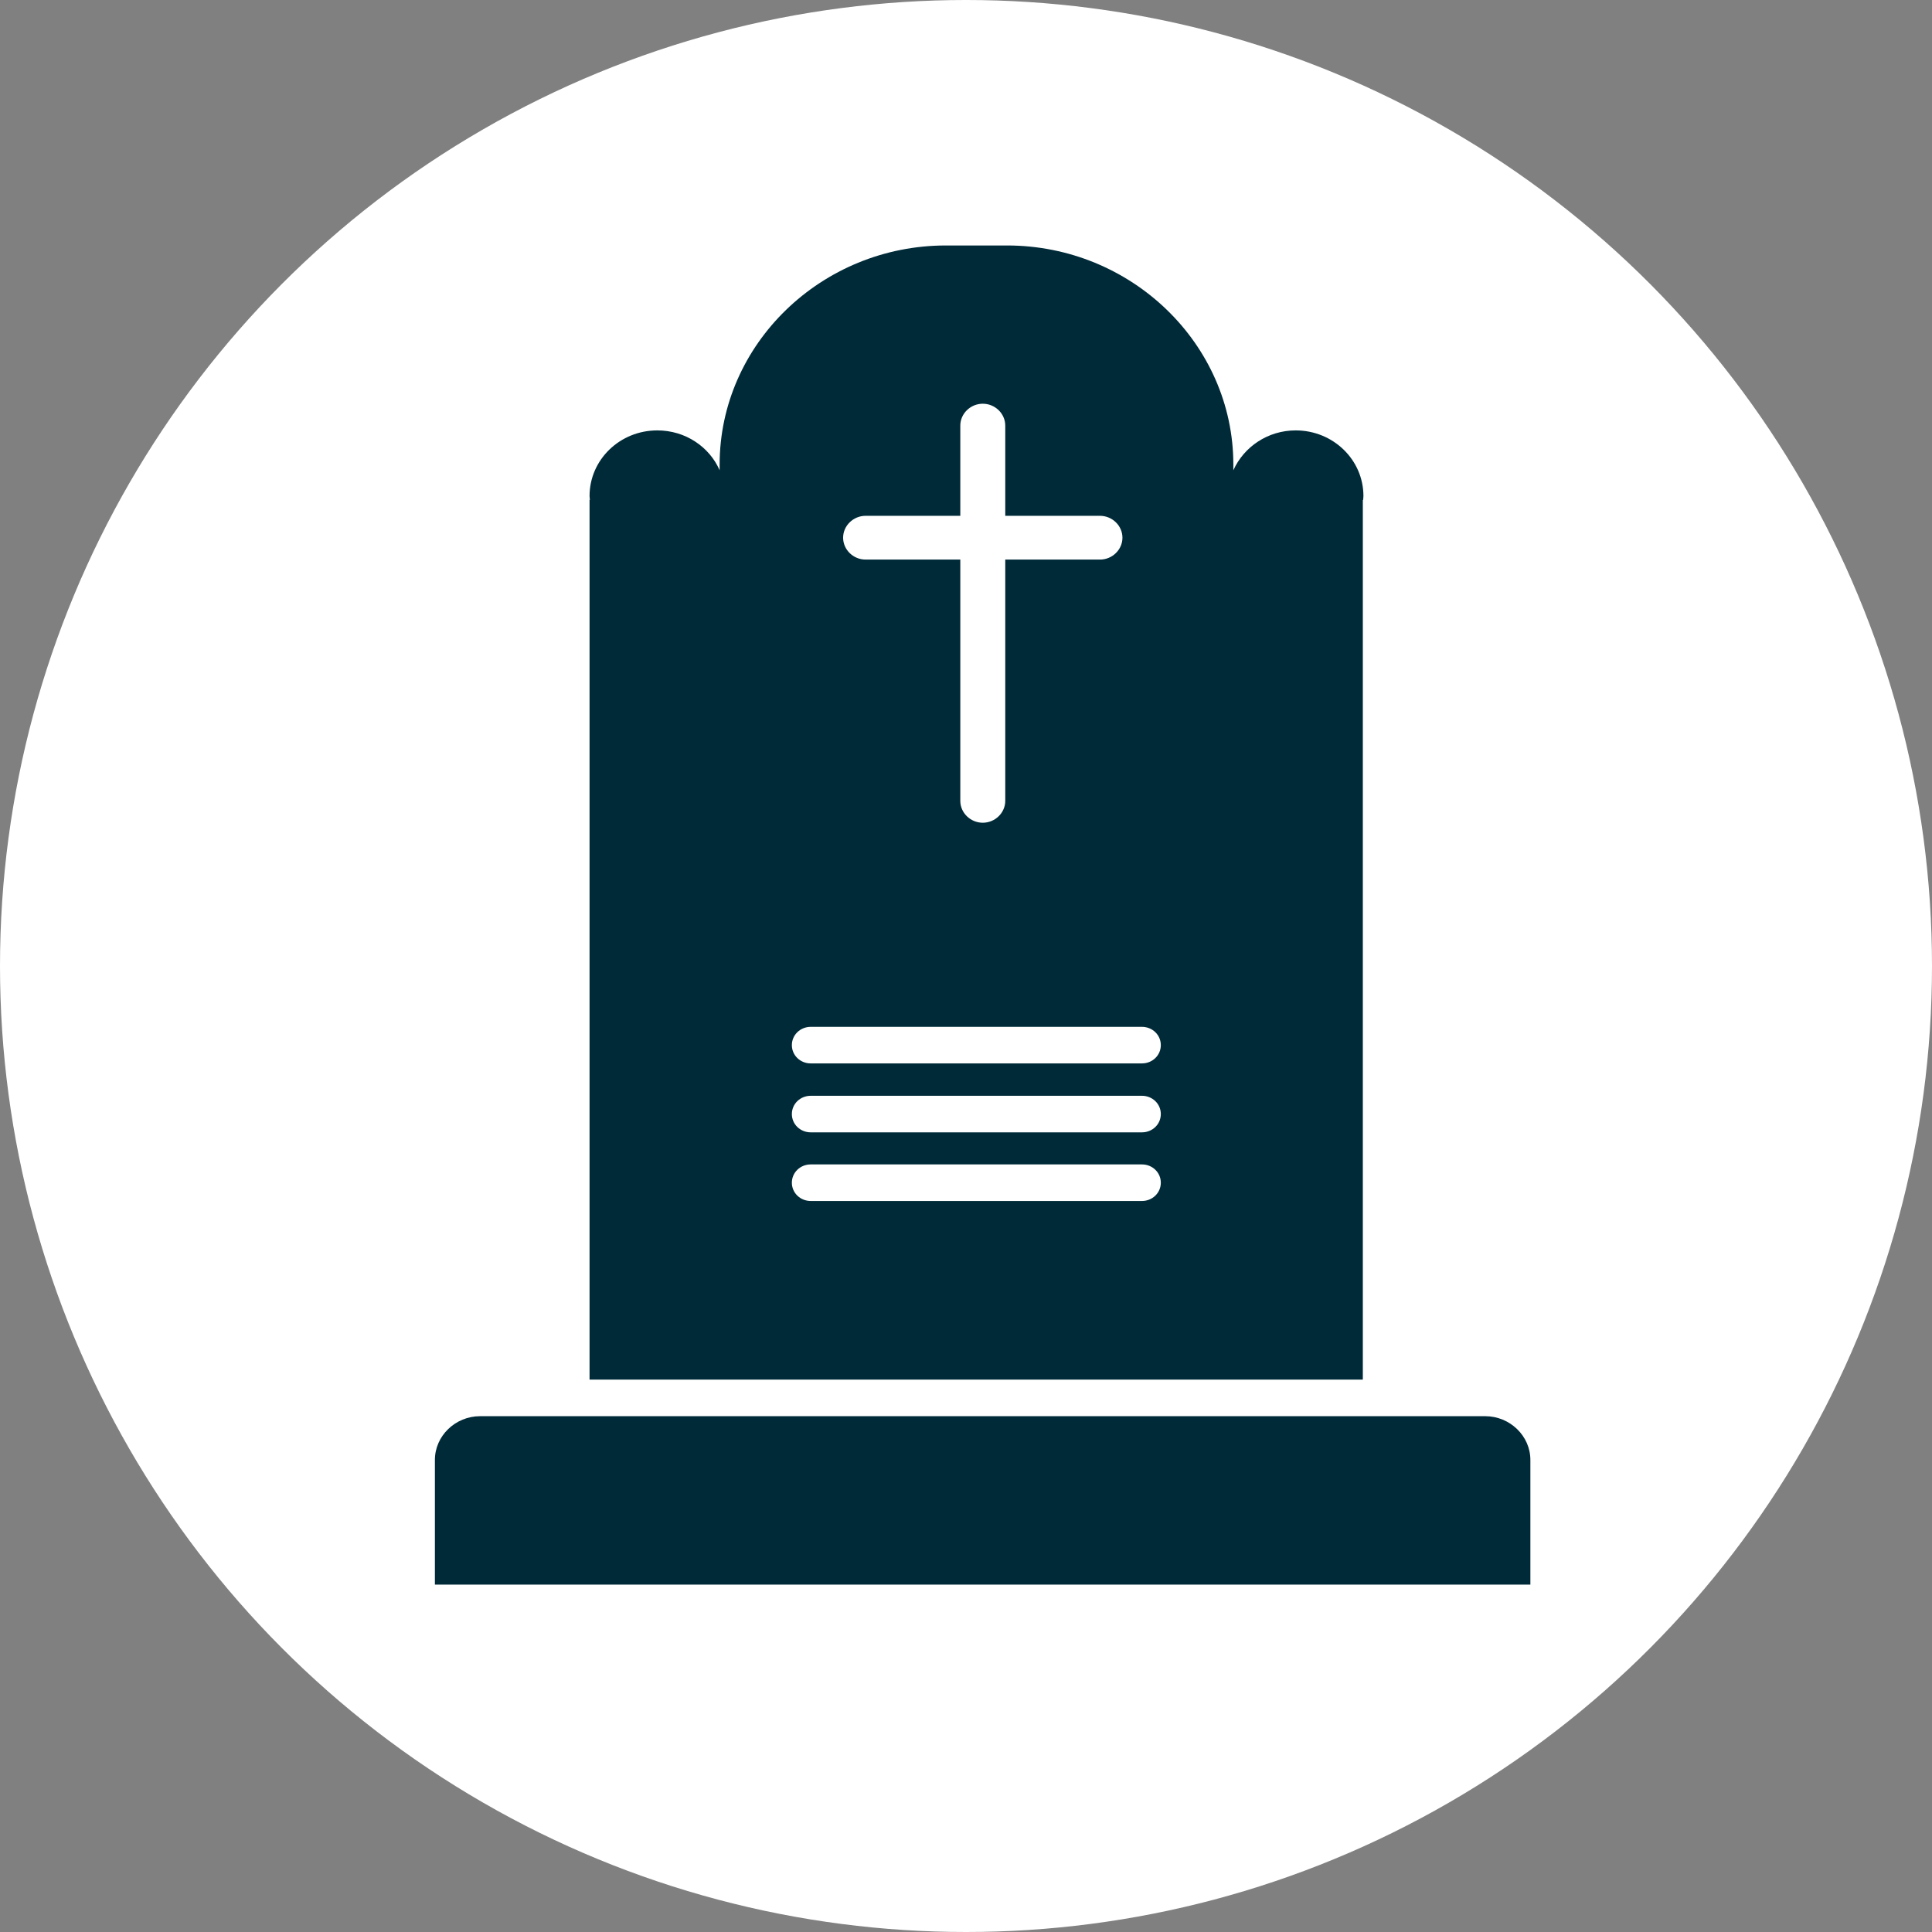 <?xml version="1.0" encoding="UTF-8"?>
<svg id="Layer_1" data-name="Layer 1" xmlns="http://www.w3.org/2000/svg" viewBox="0 0 64.46 64.46">
  <rect x="0" y="0" width="64.46" height="64.46" fill="#808080" stroke="none"/>
  <defs>
    <style>
      .cls-1 {
        fill: #002a38;
      }

      .cls-2 {
        fill: #fff;
      }
    </style>
  </defs>
  <circle class="cls-2" cx="32.23" cy="32.23" r="32.23"/>
  <g>
    <path class="cls-1" d="M49.55,47.25H16.02c-.83,0-1.51.66-1.51,1.46v4.16h36.55v-4.16c0-.8-.68-1.46-1.51-1.46Z"/>
    <path class="cls-1" d="M45.49,16.68h-.01s.01-.08.01-.13c0-1.21-1.01-2.19-2.26-2.19-.93,0-1.73.55-2.08,1.33v-.19c0-4.02-3.4-7.31-7.55-7.31h-2.04c-4.15,0-7.55,3.29-7.55,7.31v.19c-.34-.78-1.14-1.33-2.08-1.33-1.25,0-2.26.98-2.26,2.19,0,.04.01.08.01.13h-.01v29.35h25.8v-29.35ZM28.88,17.21h3.16v-3.01c0-.4.34-.73.75-.73s.75.33.75.73v3.01h3.16c.41,0,.75.33.75.73s-.34.73-.75.73h-3.16v8.05c0,.4-.34.73-.75.73s-.75-.33-.75-.73v-8.05h-3.16c-.41,0-.75-.33-.75-.73s.34-.73.75-.73ZM38.1,40.07h-11.05c-.35,0-.63-.27-.63-.61s.28-.61.63-.61h11.05c.35,0,.63.27.63.61s-.28.61-.63.61ZM38.1,37.78h-11.05c-.35,0-.63-.27-.63-.61s.28-.61.63-.61h11.05c.35,0,.63.27.63.61s-.28.61-.63.61ZM38.1,35.48h-11.05c-.35,0-.63-.27-.63-.61s.28-.61.63-.61h11.05c.35,0,.63.27.63.61s-.28.61-.63.61Z"/>
  </g>
</svg>